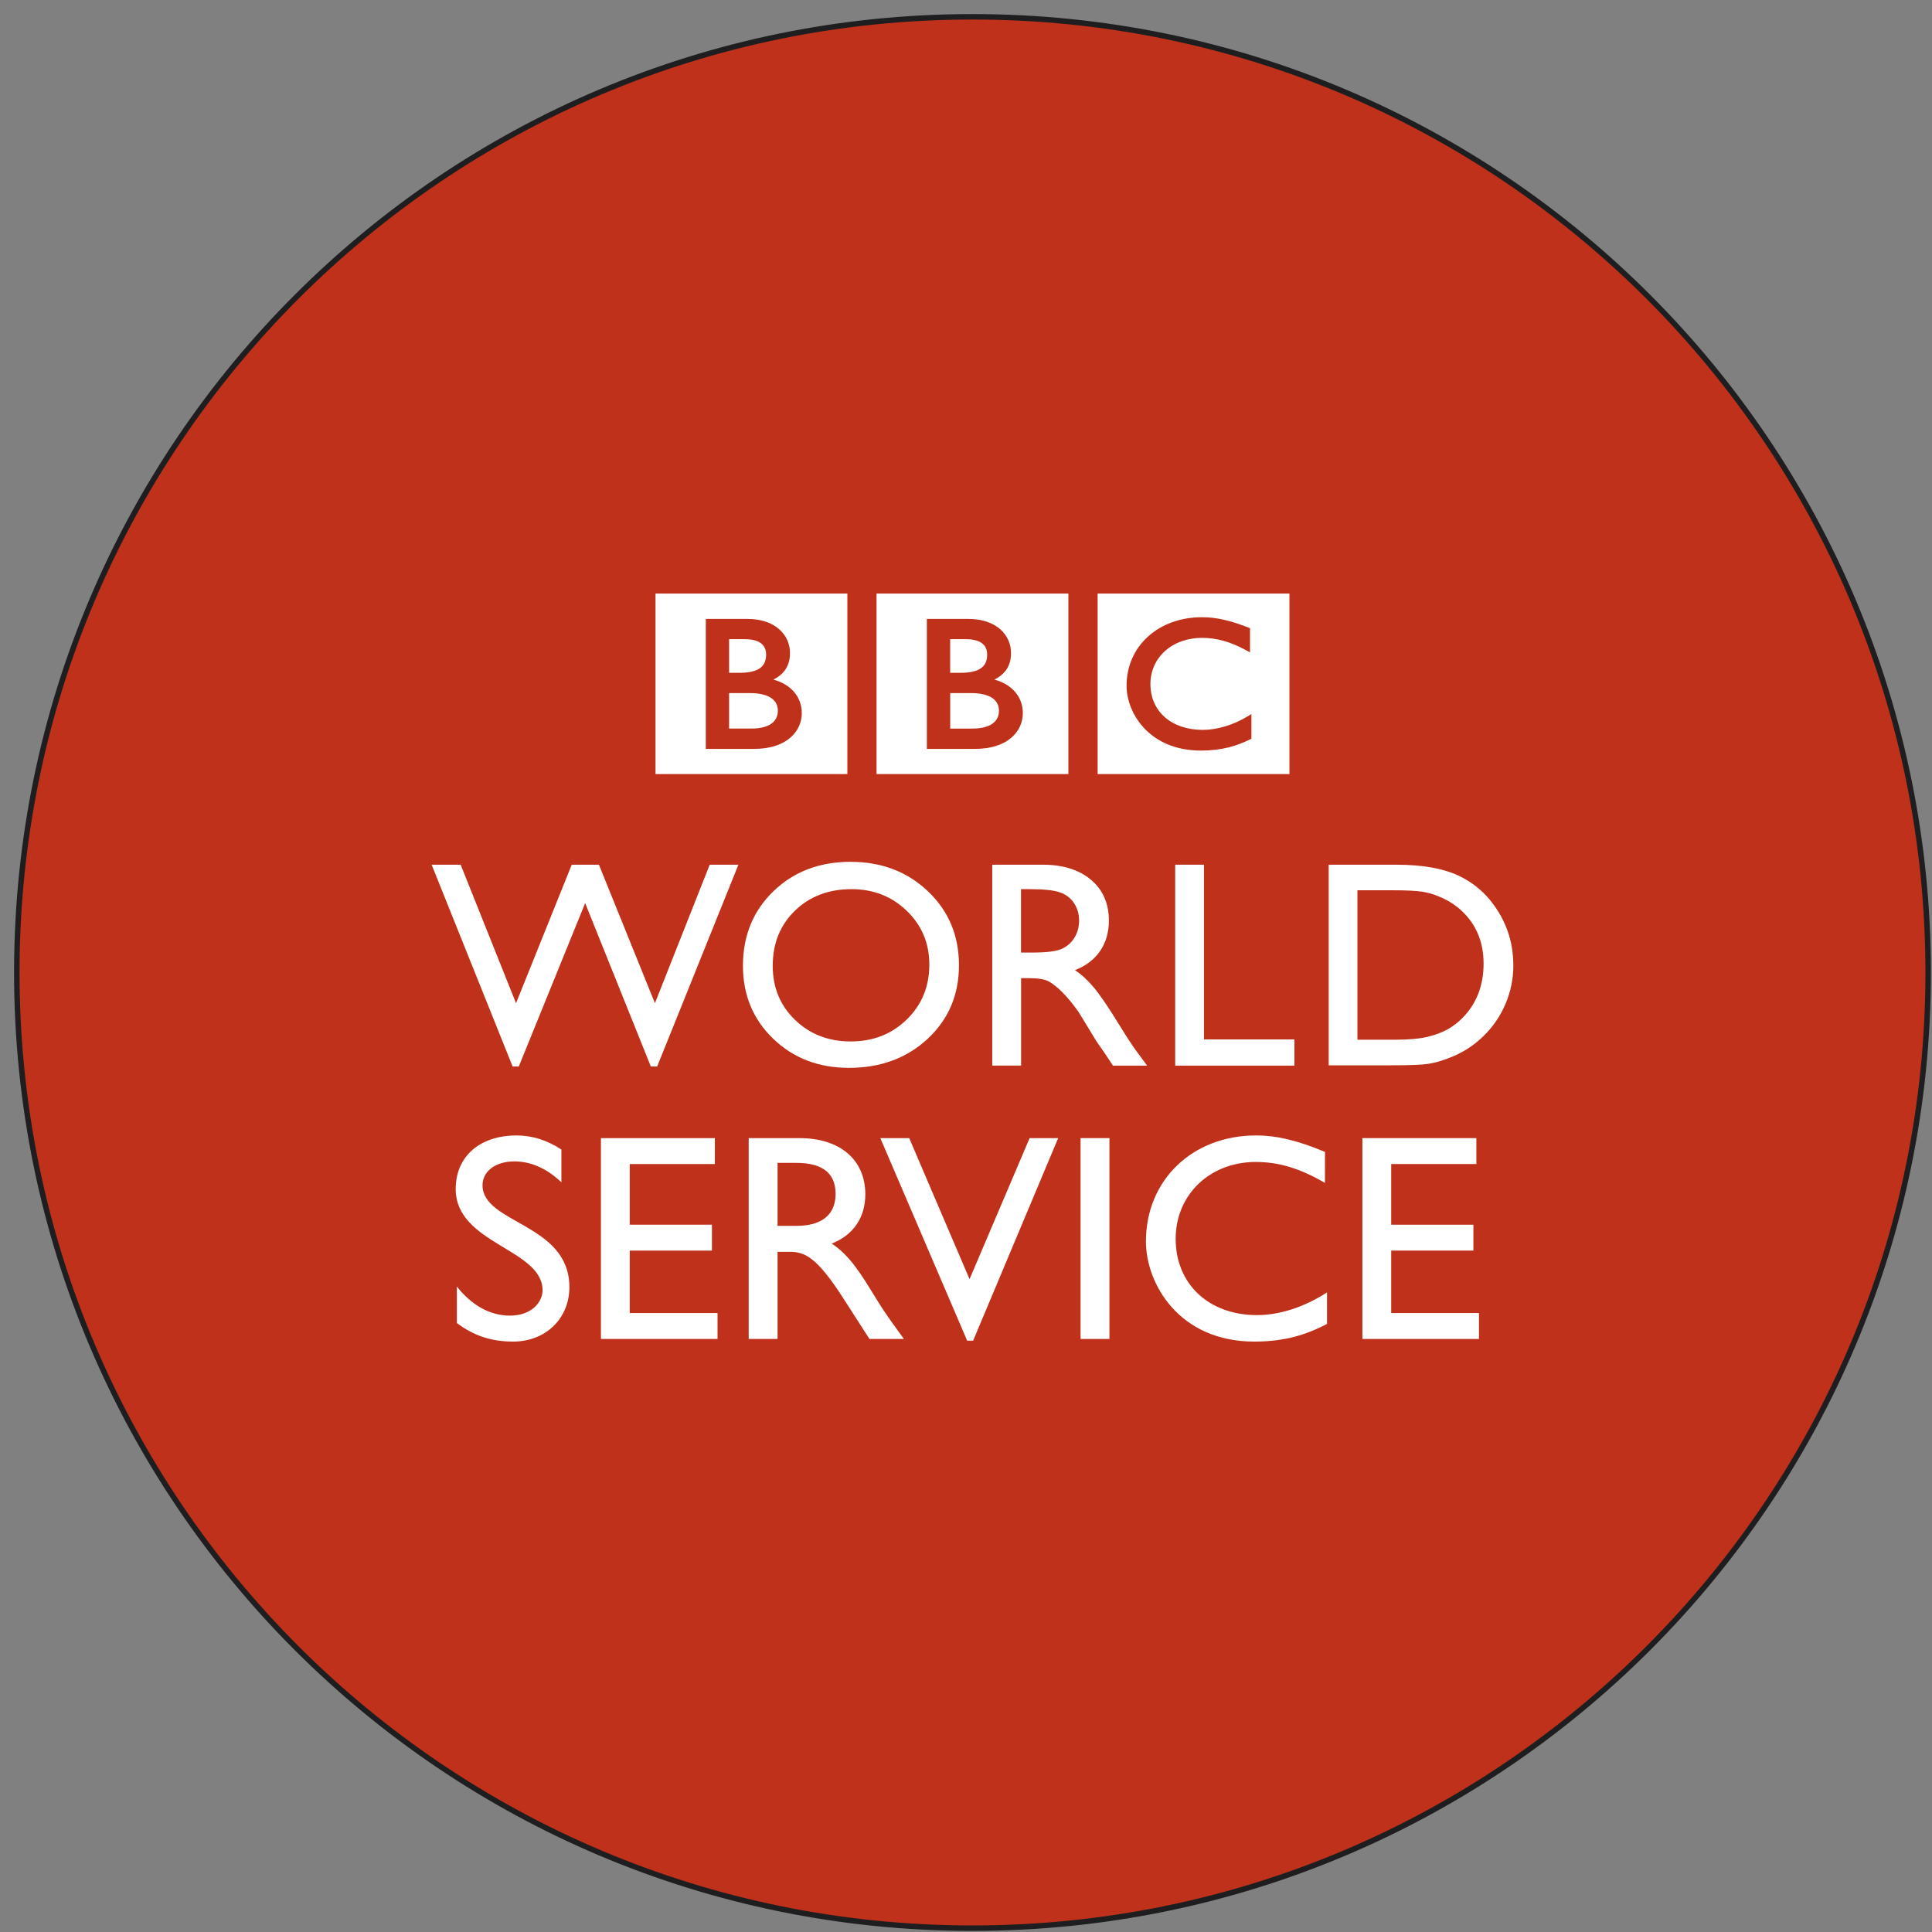 <?xml version="1.0" encoding="UTF-8" standalone="no"?>
<svg  viewBox="0 0 115 115" version="1.1" xmlns="http://www.w3.org/2000/svg" xmlns:xlink="http://www.w3.org/1999/xlink" xmlns:sketch="http://www.bohemiancoding.com/sketch/ns">
    <rect x="0" y="0" width="115" height="115" fill="#808080" stroke="none"/>
    <title>Slice 1</title>
    <description>Created with Sketch (http://www.bohemiancoding.com/sketch)</description>
    <defs></defs>
    <g id="Page 1" fill="#D8D8D8" fill-rule="evenodd">
        <g id="Layer_1" fill="#000000">
            <g id="Group">
                <path d="M57.886,114.772 C89.303,114.772 114.772,89.303 114.772,57.886 C114.772,26.469 89.303,1 57.886,1 C26.469,1 1,26.469 1,57.886 C1,89.303 26.469,114.772 57.886,114.772 Z M57.886,114.772" id="Oval" stroke="rgb(30,30,32)" stroke-width="0.325" fill="#BF311A"></path>
                <g>
                    <path d="M17.167,27.346 L17.167,88.426 L98.606,88.426 L98.606,27.346 L17.167,27.346 Z M17.167,27.346" id="Rectangle" fill="#BF311A"></path>
                    <path d="M42.245,51.47 L43.953,51.47 L39.117,63.482 L38.74,63.482 L34.831,53.756 L30.88,63.482 L30.513,63.482 L25.693,51.47 L27.42,51.47 L30.716,59.713 L34.032,51.47 L35.65,51.47 L38.984,59.713 L42.245,51.47 L42.245,51.47 Z M42.245,51.47" id="Shape" fill="#FFFFFF"></path>
                    <path d="M50.622,51.299 C52.47,51.299 54.009,51.884 55.236,53.054 C56.465,54.224 57.081,55.691 57.081,57.452 C57.081,59.217 56.46,60.676 55.22,61.831 C53.98,62.985 52.415,63.563 50.529,63.563 C48.726,63.563 47.224,62.985 46.025,61.831 C44.824,60.676 44.223,59.227 44.223,57.486 C44.223,55.7 44.827,54.222 46.036,53.052 C47.245,51.884 48.774,51.299 50.622,51.299 L50.622,51.299 Z M50.69,52.926 C49.321,52.926 48.197,53.354 47.316,54.21 C46.434,55.065 45.996,56.158 45.996,57.488 C45.996,58.779 46.436,59.851 47.321,60.706 C48.205,61.561 49.31,61.991 50.638,61.991 C51.973,61.991 53.085,61.553 53.979,60.68 C54.873,59.807 55.317,58.719 55.317,57.418 C55.317,56.15 54.873,55.084 53.979,54.22 C53.085,53.357 51.991,52.926 50.69,52.926 L50.69,52.926 Z M50.69,52.926" id="Shape" fill="#FFFFFF"></path>
                    <path d="M59.063,63.43 L59.063,51.47 L62.059,51.47 C63.268,51.47 64.229,51.77 64.94,52.368 C65.651,52.969 66.005,53.778 66.005,54.799 C66.005,55.496 65.828,56.099 65.483,56.607 C65.134,57.115 64.634,57.495 63.985,57.747 C64.368,57.997 64.741,58.341 65.106,58.775 C65.47,59.209 65.985,59.963 66.647,61.043 C67.064,61.723 67.399,62.232 67.649,62.574 L68.282,63.43 L66.247,63.43 L65.726,62.642 C65.708,62.615 65.675,62.566 65.622,62.496 L65.29,62.023 L64.759,61.15 L64.187,60.216 C63.833,59.725 63.509,59.333 63.216,59.042 C62.921,58.753 62.654,58.542 62.419,58.415 C62.181,58.286 61.78,58.223 61.224,58.223 L60.779,58.223 L60.779,63.427 L59.066,63.427 L59.066,63.43 L59.063,63.43 L59.063,63.43 Z M61.288,52.926 L60.774,52.926 L60.774,56.7 L61.424,56.7 C62.291,56.7 62.885,56.627 63.207,56.477 C63.529,56.329 63.781,56.104 63.961,55.806 C64.142,55.505 64.232,55.165 64.232,54.783 C64.232,54.406 64.13,54.065 63.932,53.761 C63.732,53.456 63.451,53.24 63.087,53.115 C62.727,52.99 62.128,52.926 61.288,52.926 L61.288,52.926 Z M61.288,52.926" id="Shape" fill="#FFFFFF"></path>
                    <path d="M69.952,51.47 L71.665,51.47 L71.665,61.87 L77.049,61.87 L77.049,63.43 L69.952,63.43 L69.952,51.47 L69.952,51.47 Z M69.952,51.47" id="Shape" fill="#FFFFFF"></path>
                    <path d="M79.089,63.411 L79.089,51.471 L83.119,51.471 C84.746,51.471 86.033,51.715 86.98,52.202 C87.927,52.689 88.68,53.407 89.24,54.355 C89.802,55.302 90.08,56.335 90.08,57.454 C90.08,58.254 89.927,59.018 89.617,59.747 C89.308,60.477 88.869,61.12 88.3,61.674 C87.718,62.245 87.041,62.676 86.272,62.967 C85.823,63.146 85.409,63.264 85.032,63.321 C84.655,63.383 83.935,63.411 82.876,63.411 L79.089,63.411 L79.089,63.411 Z M82.942,52.993 L80.8,52.993 L80.8,61.889 L82.99,61.889 C83.847,61.889 84.511,61.829 84.986,61.713 C85.46,61.596 85.853,61.446 86.173,61.268 C86.49,61.088 86.777,60.869 87.041,60.604 C87.886,59.75 88.309,58.666 88.309,57.36 C88.309,56.076 87.873,55.029 87.007,54.219 C86.69,53.917 86.32,53.668 85.906,53.474 C85.492,53.281 85.099,53.152 84.728,53.089 C84.36,53.026 83.763,52.993 82.942,52.993 L82.942,52.993 Z M82.942,52.993" id="Shape" fill="#FFFFFF"></path>
                    <g>
                        <path d="M59.462,42.301 C59.462,42.557 59.384,42.814 59.152,43.014 C58.923,43.215 58.529,43.368 57.875,43.368 L56.56,43.368 L56.56,41.256 L57.818,41.256 C58.406,41.256 58.822,41.375 59.084,41.561 C59.341,41.748 59.46,41.993 59.462,42.301 L59.462,42.301 Z M59.462,42.301" id="Shape" fill="#FFFFFF"></path>
                        <path d="M58.395,39.771 C58.641,39.595 58.757,39.344 58.759,38.969 C58.759,38.712 58.686,38.49 58.498,38.326 C58.312,38.163 57.997,38.046 57.489,38.046 L56.557,38.046 L56.557,40.048 L57.196,40.048 C57.751,40.048 58.149,39.948 58.395,39.771 L58.395,39.771 Z M58.395,39.771" id="Shape" fill="#FFFFFF"></path>
                        <path d="M63.595,35.331 L63.595,46.076 L52.175,46.076 L52.175,35.331 L63.595,35.331 L63.595,35.331 Z M60.882,42.456 C60.886,41.479 60.236,40.737 59.194,40.452 C59.475,40.308 59.696,40.134 59.86,39.92 C60.077,39.633 60.181,39.281 60.18,38.871 C60.181,38.368 59.983,37.854 59.557,37.471 C59.131,37.088 58.487,36.838 57.605,36.839 L55.17,36.839 L55.17,44.577 L58.024,44.577 L58.026,44.577 C59.045,44.577 59.759,44.302 60.221,43.891 C60.686,43.484 60.882,42.948 60.882,42.456 L60.882,42.456 Z M60.882,42.456" id="Shape" fill="#FFFFFF"></path>
                    </g>
                    <g>
                        <path d="M45.237,39.771 C45.481,39.595 45.6,39.344 45.603,38.969 C45.602,38.712 45.528,38.49 45.341,38.326 C45.155,38.163 44.841,38.046 44.332,38.046 L43.399,38.046 L43.399,40.048 L44.039,40.048 C44.593,40.048 44.991,39.948 45.237,39.771 L45.237,39.771 Z M45.237,39.771" id="Shape" fill="#FFFFFF"></path>
                        <path d="M45.923,41.561 C45.661,41.375 45.245,41.256 44.658,41.256 L43.399,41.256 L43.399,43.367 L44.715,43.367 C45.369,43.367 45.765,43.215 45.994,43.013 C46.222,42.813 46.301,42.555 46.301,42.3 C46.3,41.993 46.184,41.748 45.923,41.561 L45.923,41.561 Z M45.923,41.561" id="Shape" fill="#FFFFFF"></path>
                        <path d="M50.438,35.331 L50.438,46.076 L39.019,46.076 L39.019,35.331 L50.438,35.331 L50.438,35.331 Z M47.725,42.456 C47.729,41.479 47.079,40.737 46.037,40.452 C46.318,40.308 46.541,40.134 46.703,39.92 C46.92,39.633 47.024,39.281 47.023,38.871 C47.024,38.368 46.826,37.854 46.4,37.471 C45.976,37.087 45.33,36.838 44.449,36.839 L42.013,36.839 L42.013,44.577 L44.867,44.577 L44.87,44.577 C45.89,44.577 46.603,44.302 47.064,43.891 C47.528,43.484 47.726,42.948 47.725,42.456 L47.725,42.456 Z M47.725,42.456" id="Shape" fill="#FFFFFF"></path>
                    </g>
                    <path d="M76.753,35.331 L76.753,46.076 L65.335,46.076 L65.335,35.331 L76.753,35.331 L76.753,35.331 Z M74.487,42.506 L74.302,42.617 C73.416,43.157 72.455,43.447 71.582,43.446 C69.712,43.439 68.479,42.332 68.477,40.718 C68.479,39.14 69.765,37.972 71.538,37.968 C72.438,37.968 73.257,38.201 74.226,38.734 L74.405,38.833 L74.405,37.393 L74.331,37.363 C73.233,36.931 72.388,36.738 71.55,36.739 C70.255,36.739 69.132,37.167 68.333,37.891 C67.53,38.617 67.058,39.641 67.058,40.817 C67.058,41.637 67.397,42.597 68.12,43.359 C68.844,44.123 69.954,44.677 71.479,44.677 L71.485,44.677 C72.751,44.677 73.629,44.395 74.422,44.004 L74.489,43.971 L74.489,42.506 L74.487,42.506 L74.487,42.506 Z M74.487,42.506" id="Shape" fill="#FFFFFF"></path>
                    <path d="M33.421,70.377 C32.403,69.411 31.423,69.131 30.615,69.131 C29.511,69.131 28.722,69.709 28.722,70.551 C28.722,72.849 33.892,72.814 33.892,76.614 C33.892,78.491 32.472,79.856 30.544,79.856 C29.247,79.856 28.195,79.506 27.195,78.752 L27.195,76.578 C28.072,77.699 29.175,78.311 30.35,78.311 C31.682,78.311 32.295,77.47 32.295,76.804 C32.295,74.332 27.125,74.051 27.125,70.775 C27.125,68.83 28.562,67.586 30.753,67.586 C31.664,67.586 32.574,67.865 33.417,68.428 L33.417,70.375 L33.421,70.377 L33.421,70.377 Z M33.421,70.377" id="Shape" fill="#FFFFFF"></path>
                    <path d="M42.551,69.288 L37.485,69.288 L37.485,72.899 L42.377,72.899 L42.377,74.44 L37.485,74.44 L37.485,78.157 L42.71,78.157 L42.71,79.7 L35.77,79.7 L35.77,67.745 L42.553,67.745 L42.551,69.288 L42.551,69.288 Z M42.551,69.288" id="Shape" fill="#FFFFFF"></path>
                    <path d="M47.581,67.745 C49.999,67.745 51.507,69.026 51.507,71.094 C51.507,72.48 50.788,73.514 49.509,74.023 C50.595,74.742 51.261,75.844 52.173,77.335 C52.682,78.159 52.98,78.563 53.804,79.7 L51.753,79.7 L50.175,77.247 C48.598,74.794 47.88,74.513 47.003,74.513 L46.283,74.513 L46.283,79.7 L44.565,79.7 L44.565,67.745 L47.581,67.745 L47.581,67.745 Z M46.283,72.969 L47.387,72.969 C49.228,72.969 49.754,72.025 49.737,71.025 C49.719,69.904 49.053,69.219 47.387,69.219 L46.283,69.219 L46.283,72.969 L46.283,72.969 Z M46.283,72.969" id="Shape" fill="#FFFFFF"></path>
                    <path d="M57.923,79.805 L57.571,79.805 L52.401,67.745 L54.12,67.745 L57.712,76.141 L61.287,67.745 L62.986,67.745 L57.923,79.805 L57.923,79.805 Z M57.923,79.805" id="Shape" fill="#FFFFFF"></path>
                    <path d="M66.038,79.7 L64.319,79.7 L64.319,67.745 L66.038,67.745 L66.038,79.7 L66.038,79.7 Z M66.038,79.7" id="Shape" fill="#FFFFFF"></path>
                    <path d="M78.866,70.411 C77.394,69.553 76.133,69.165 74.747,69.165 C72.016,69.165 69.98,71.11 69.98,73.741 C69.98,76.422 71.944,78.28 74.817,78.28 C76.167,78.28 77.639,77.805 78.989,76.928 L78.989,78.805 C77.814,79.418 76.536,79.856 74.661,79.856 C70.174,79.856 68.21,76.403 68.21,73.897 C68.21,70.251 70.963,67.586 74.768,67.586 C75.996,67.586 77.24,67.885 78.869,68.566 L78.866,70.411 L78.866,70.411 Z M78.866,70.411" id="Shape" fill="#FFFFFF"></path>
                    <path d="M87.874,69.288 L82.81,69.288 L82.81,72.899 L87.702,72.899 L87.702,74.44 L82.81,74.44 L82.81,78.157 L88.034,78.157 L88.034,79.7 L81.095,79.7 L81.095,67.745 L87.878,67.745 L87.878,69.288 L87.874,69.288 L87.874,69.288 Z M87.874,69.288" id="Shape" fill="#FFFFFF"></path>
                </g>
            </g>
        </g>
    </g>
</svg>
